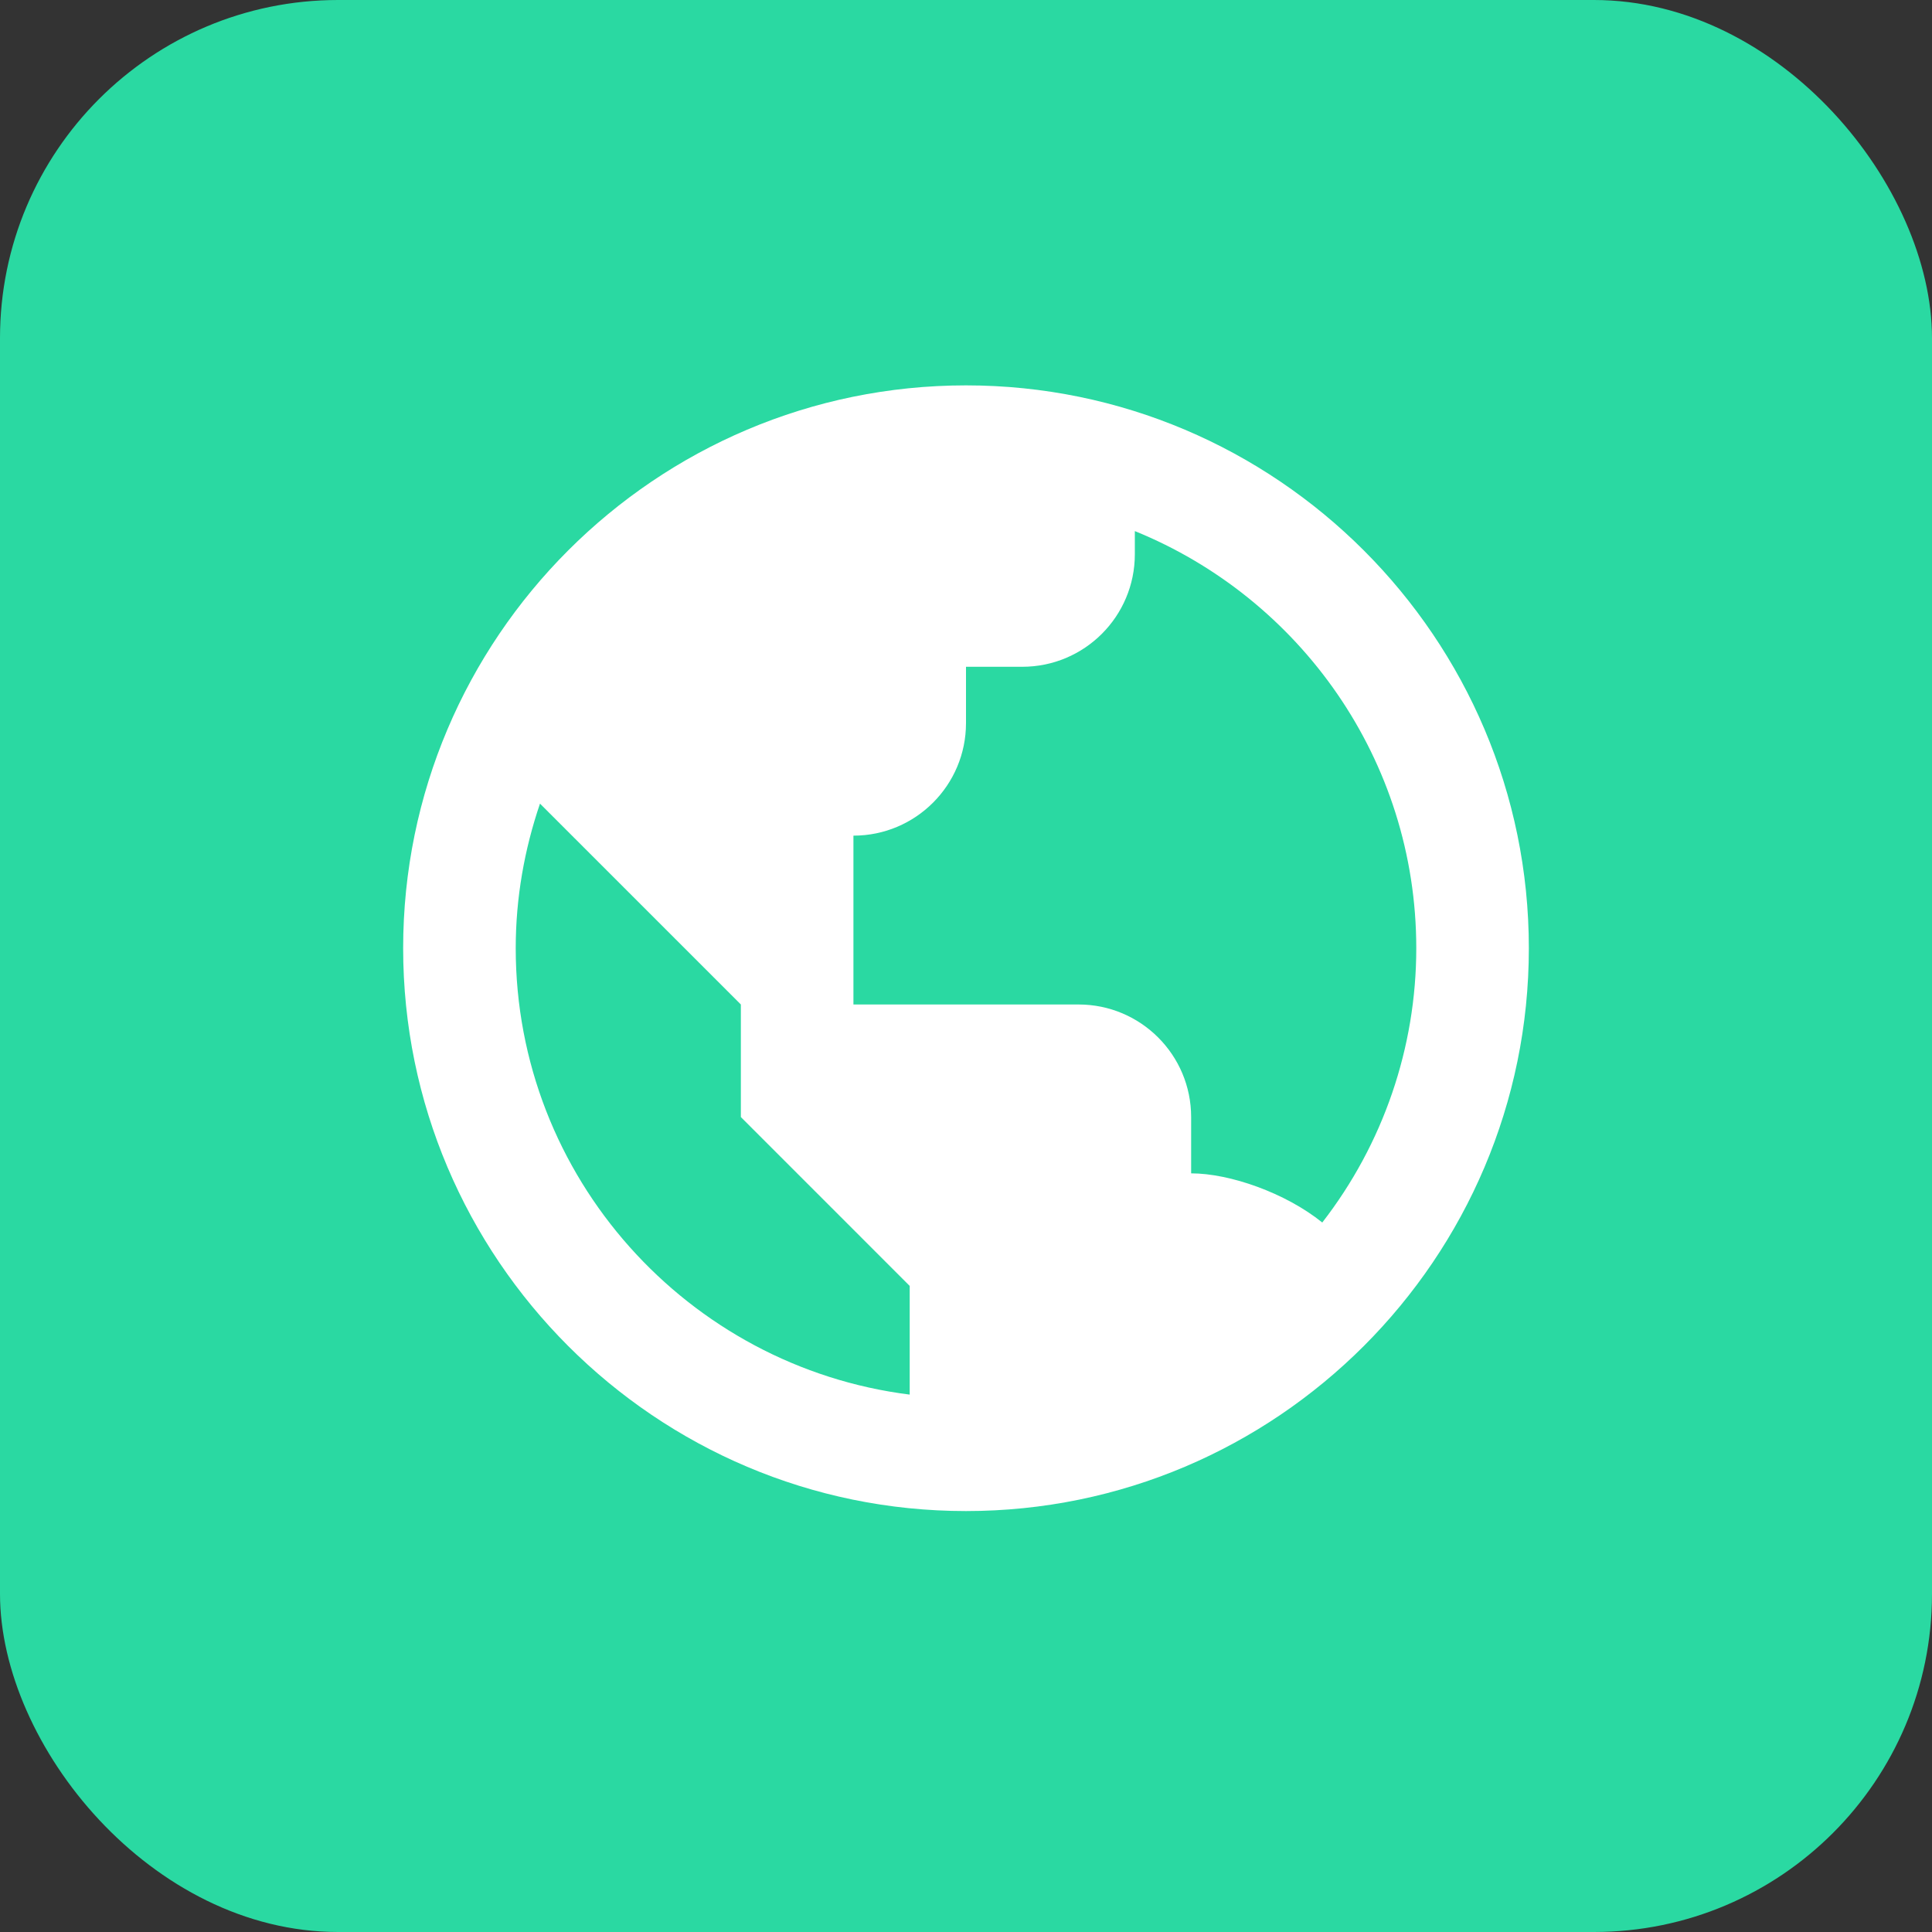 <?xml version="1.0" encoding="utf-8"?>
<svg viewBox="0 0 64 64" xmlns="http://www.w3.org/2000/svg" xmlns:bx="https://boxy-svg.com">
  <rect x="0" y="0" width="64" height="64" fill="#333333" stroke="none"/>
  <defs>
    <style>.cls-1{fill:url(#linear-gradient);}.cls-2{fill:#ff0117;}.cls-3{fill:#fff;}.cls-4{fill:#ffa82d;}</style>
    <bx:guide x="4.505" y="12.293" angle="90"/>
    <bx:guide x="23.492" y="50.056" angle="90"/>
    <bx:guide x="9.625" y="-10.531" angle="0"/>
    <bx:guide x="54.854" y="-2.424" angle="0"/>
  </defs>
  <title/>
  <g data-name="16-weibo" id="_16-weibo">
    <rect class="cls-1" height="64" rx="11.2" ry="11.2" width="64" style="fill: rgb(42, 217, 162);"/>
  </g>
  <path d="M 32 12.766 C 21.719 12.766 13.355 21.13 13.355 31.411 C 13.355 41.692 21.719 50.056 32 50.056 C 42.281 50.056 50.645 41.692 50.645 31.411 C 50.645 21.13 42.281 12.766 32 12.766 Z M 17.084 31.411 C 17.084 29.735 17.375 28.126 17.888 26.621 L 20.813 29.546 L 24.542 33.275 L 24.542 37.004 L 28.271 40.733 L 30.135 42.598 L 30.135 46.198 C 22.791 45.275 17.084 39.003 17.084 31.411 Z M 43.802 40.497 C 42.585 39.516 40.739 38.869 39.458 38.869 L 39.458 37.004 C 39.458 34.944 37.787 33.275 35.729 33.275 L 28.271 33.275 L 28.271 27.682 C 30.329 27.682 32 26.013 32 23.953 L 32 22.088 L 33.864 22.088 C 35.923 22.088 37.593 20.42 37.593 18.359 L 37.593 17.593 C 43.053 19.81 46.916 25.165 46.916 31.411 C 46.916 34.702 45.819 37.897 43.802 40.497 Z" style="fill: rgb(255, 255, 255);"/>
</svg>